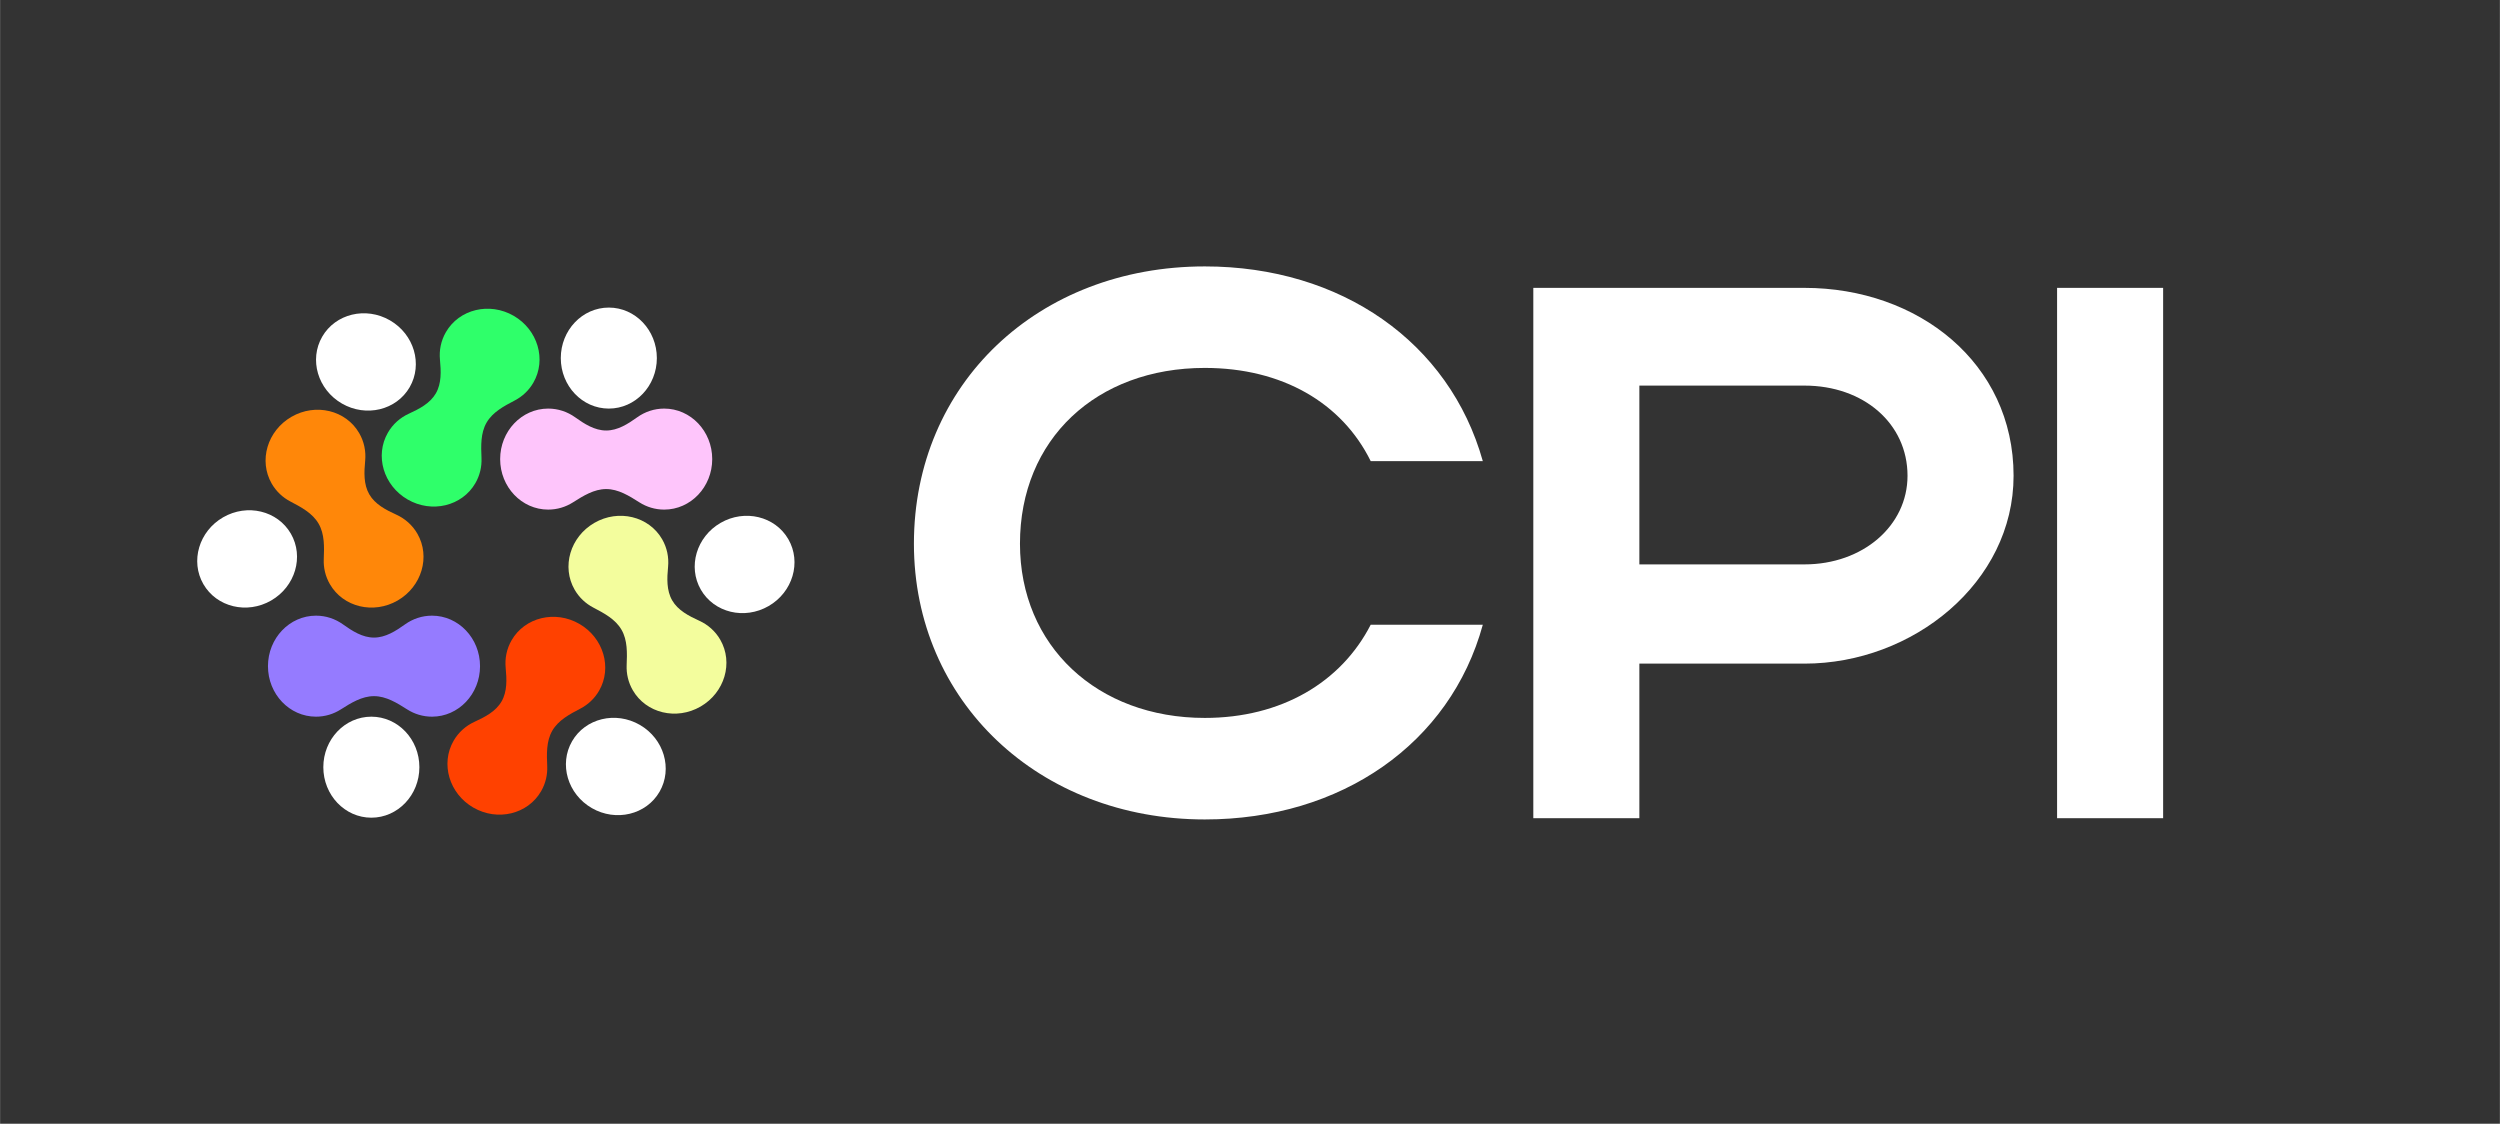 <?xml version="1.0" encoding="UTF-8"?>
<svg xmlns="http://www.w3.org/2000/svg" xmlns:xlink="http://www.w3.org/1999/xlink" width="990px" height="445px" viewBox="0 0 743 334" version="1.1">
<rect x="0" y="0" width="743" height="334" fill="#333333" stroke="none"/>
<g id="surface1">
<path style=" stroke:none;fill-rule:nonzero;fill:rgb(100%,100%,100%);fill-opacity:1;" d="M 303.129 161.598 C 303.129 191.992 326.094 213.383 358.066 213.383 C 380.805 213.383 398.594 202.801 407.375 185.688 L 440.695 185.688 C 431.016 221.039 398.594 243.559 358.066 243.559 C 308.758 243.559 271.609 208.43 271.609 161.598 C 271.609 114.086 308.531 79.184 358.066 79.184 C 398.594 79.184 430.789 101.699 440.695 137.051 L 407.375 137.051 C 398.82 119.715 381.031 109.355 358.066 109.355 C 325.871 109.355 303.129 130.523 303.129 161.598 Z M 303.129 161.598 "/>
<path style=" stroke:none;fill-rule:nonzero;fill:rgb(100%,100%,100%);fill-opacity:1;" d="M 455.707 243.184 L 455.707 85.562 L 536.312 85.562 C 570.082 85.562 598.453 107.855 598.453 141.406 C 598.453 173.156 568.508 197.246 536.312 197.246 L 487.227 197.246 L 487.227 243.184 Z M 566.93 141.406 C 566.93 125.871 553.871 114.609 536.312 114.609 L 487.227 114.609 L 487.227 167.75 L 536.312 167.75 C 553.648 167.75 566.93 156.266 566.93 141.406 Z M 642.902 85.562 L 642.902 243.184 L 611.383 243.184 L 611.383 85.562 Z M 642.902 85.562 "/>
<path style=" stroke:none;fill-rule:evenodd;fill:rgb(58.431%,48.235%,100%);fill-opacity:1;" d="M 111.133 189.504 C 107.723 189.504 104.684 187.559 101.906 185.574 C 99.621 183.941 96.863 182.988 93.895 182.988 C 86.008 182.988 79.617 189.711 79.617 198 C 79.617 206.293 86.008 213.012 93.895 213.012 C 96.586 213.012 99.105 212.227 101.258 210.863 C 104.301 208.93 107.527 206.91 111.133 206.91 C 114.738 206.91 117.969 208.93 121.012 210.863 C 123.16 212.227 125.68 213.012 128.375 213.012 C 136.258 213.012 142.648 206.293 142.648 198 C 142.648 189.711 136.258 182.988 128.375 182.988 C 125.406 182.988 122.648 183.941 120.363 185.574 C 117.586 187.559 114.547 189.504 111.133 189.504 Z M 111.133 189.504 "/>
<path style=" stroke:none;fill-rule:evenodd;fill:rgb(95.294%,99.216%,61.569%);fill-opacity:1;" d="M 199.762 178.449 C 198.051 175.488 198.215 171.875 198.539 168.473 C 198.805 165.688 198.25 162.832 196.77 160.266 C 192.828 153.438 183.812 151.266 176.633 155.41 C 169.453 159.555 166.828 168.449 170.77 175.277 C 172.117 177.609 174.055 179.398 176.309 180.578 C 179.516 182.254 182.895 184.043 184.703 187.18 C 186.508 190.305 186.375 194.117 186.227 197.723 C 186.125 200.258 186.707 202.824 188.051 205.152 C 191.992 211.98 201.008 214.152 208.188 210.008 C 215.367 205.863 217.992 196.969 214.051 190.141 C 212.566 187.57 210.363 185.66 207.812 184.5 C 204.695 183.078 201.473 181.414 199.762 178.449 Z M 199.762 178.449 "/>
<path style=" stroke:none;fill-rule:evenodd;fill:rgb(100%,52.941%,3.529%);fill-opacity:1;" d="M 109.73 146.926 C 108.02 143.965 108.184 140.352 108.508 136.949 C 108.773 134.164 108.219 131.309 106.738 128.742 C 102.797 121.914 93.781 119.742 86.602 123.887 C 79.422 128.031 76.797 136.926 80.738 143.754 C 82.086 146.086 84.023 147.875 86.277 149.055 C 89.484 150.73 92.863 152.523 94.672 155.656 C 96.477 158.781 96.344 162.594 96.199 166.199 C 96.094 168.734 96.676 171.301 98.02 173.629 C 101.961 180.457 110.977 182.633 118.156 178.488 C 125.336 174.34 127.961 165.445 124.02 158.617 C 122.535 156.051 120.332 154.141 117.781 152.977 C 114.664 151.555 111.441 149.891 109.73 146.926 Z M 109.73 146.926 "/>
<path style=" stroke:none;fill-rule:nonzero;fill:rgb(100%,100%,100%);fill-opacity:1;" d="M 80.562 178.484 C 87.742 174.34 90.367 165.445 86.422 158.617 C 82.48 151.789 73.465 149.613 66.285 153.758 C 59.105 157.902 56.48 166.801 60.422 173.625 C 64.367 180.453 73.383 182.629 80.562 178.484 Z M 80.562 178.484 "/>
<path style=" stroke:none;fill-rule:nonzero;fill:rgb(100%,100%,100%);fill-opacity:1;" d="M 228.422 180.133 C 235.602 175.988 238.227 167.094 234.285 160.266 C 230.344 153.438 221.328 151.266 214.148 155.41 C 206.969 159.555 204.344 168.449 208.285 175.277 C 212.227 182.105 221.242 184.281 228.422 180.133 Z M 228.422 180.133 "/>
<path style=" stroke:none;fill-rule:evenodd;fill:rgb(100%,25.49%,0%);fill-opacity:1;" d="M 149.047 208.484 C 147.34 211.445 144.129 213.109 141.02 214.531 C 138.473 215.695 136.277 217.602 134.797 220.164 C 130.855 226.992 133.48 235.887 140.66 240.031 C 147.84 244.18 156.855 242.004 160.797 235.176 C 162.148 232.836 162.727 230.254 162.617 227.707 C 162.461 224.105 162.324 220.301 164.125 217.176 C 165.926 214.059 169.289 212.273 172.48 210.609 C 174.742 209.43 176.688 207.637 178.035 205.301 C 181.977 198.473 179.352 189.578 172.172 185.434 C 164.992 181.289 155.977 183.461 152.035 190.289 C 150.555 192.855 150 195.711 150.27 198.5 C 150.594 201.906 150.758 205.52 149.047 208.484 Z M 149.047 208.484 "/>
<path style=" stroke:none;fill-rule:evenodd;fill:rgb(18.431%,100%,41.569%);fill-opacity:1;" d="M 129.52 116.914 C 127.809 119.875 124.598 121.539 121.488 122.961 C 118.941 124.125 116.746 126.031 115.266 128.594 C 111.324 135.422 113.949 144.316 121.129 148.461 C 128.309 152.609 137.324 150.434 141.266 143.605 C 142.617 141.266 143.195 138.684 143.086 136.137 C 142.934 132.535 142.793 128.727 144.594 125.605 C 146.398 122.488 149.758 120.707 152.949 119.039 C 155.211 117.859 157.156 116.066 158.504 113.73 C 162.445 106.902 159.824 98.008 152.645 93.863 C 145.465 89.719 136.449 91.891 132.504 98.719 C 131.023 101.285 130.469 104.141 130.738 106.93 C 131.062 110.336 131.23 113.949 129.52 116.914 Z M 129.52 116.914 "/>
<path style=" stroke:none;fill-rule:nonzero;fill:rgb(100%,100%,100%);fill-opacity:1;" d="M 190.145 215.453 C 182.965 211.309 173.949 213.484 170.008 220.312 C 166.066 227.141 168.691 236.035 175.871 240.18 C 183.051 244.324 192.066 242.152 196.008 235.324 C 199.949 228.496 197.324 219.602 190.145 215.453 Z M 190.145 215.453 "/>
<path style=" stroke:none;fill-rule:nonzero;fill:rgb(100%,100%,100%);fill-opacity:1;" d="M 115.875 95.215 C 108.695 91.07 99.68 93.246 95.738 100.074 C 91.797 106.898 94.418 115.797 101.598 119.941 C 108.777 124.086 117.793 121.91 121.738 115.082 C 125.68 108.254 123.055 99.359 115.875 95.215 Z M 115.875 95.215 "/>
<path style=" stroke:none;fill-rule:evenodd;fill:rgb(99.608%,77.255%,98.431%);fill-opacity:1;" d="M 211.66 136.453 C 211.66 128.16 205.27 121.441 197.387 121.441 C 194.418 121.441 191.66 122.395 189.375 124.027 C 186.598 126.012 183.559 127.957 180.145 127.957 C 176.73 127.957 173.691 126.012 170.914 124.027 C 168.633 122.395 165.875 121.441 162.902 121.441 C 155.02 121.441 148.629 128.16 148.629 136.453 C 148.629 144.742 155.02 151.465 162.902 151.465 C 165.598 151.465 168.117 150.68 170.266 149.316 C 173.312 147.383 176.539 145.359 180.145 145.359 C 183.75 145.359 186.98 147.383 190.023 149.316 C 192.172 150.68 194.691 151.465 197.387 151.465 C 205.27 151.465 211.66 144.742 211.66 136.453 Z M 211.66 136.453 "/>
<path style=" stroke:none;fill-rule:nonzero;fill:rgb(100%,100%,100%);fill-opacity:1;" d="M 195.203 106.43 C 195.203 98.141 188.812 91.418 180.93 91.418 C 173.043 91.418 166.652 98.141 166.652 106.43 C 166.652 114.719 173.043 121.441 180.93 121.441 C 188.812 121.441 195.203 114.719 195.203 106.43 Z M 195.203 106.43 "/>
<path style=" stroke:none;fill-rule:nonzero;fill:rgb(100%,100%,100%);fill-opacity:1;" d="M 124.621 228.023 C 124.621 219.73 118.23 213.012 110.344 213.012 C 102.461 213.012 96.07 219.73 96.07 228.023 C 96.07 236.312 102.461 243.035 110.344 243.035 C 118.23 243.035 124.621 236.312 124.621 228.023 Z M 124.621 228.023 "/>
</g>
</svg>
